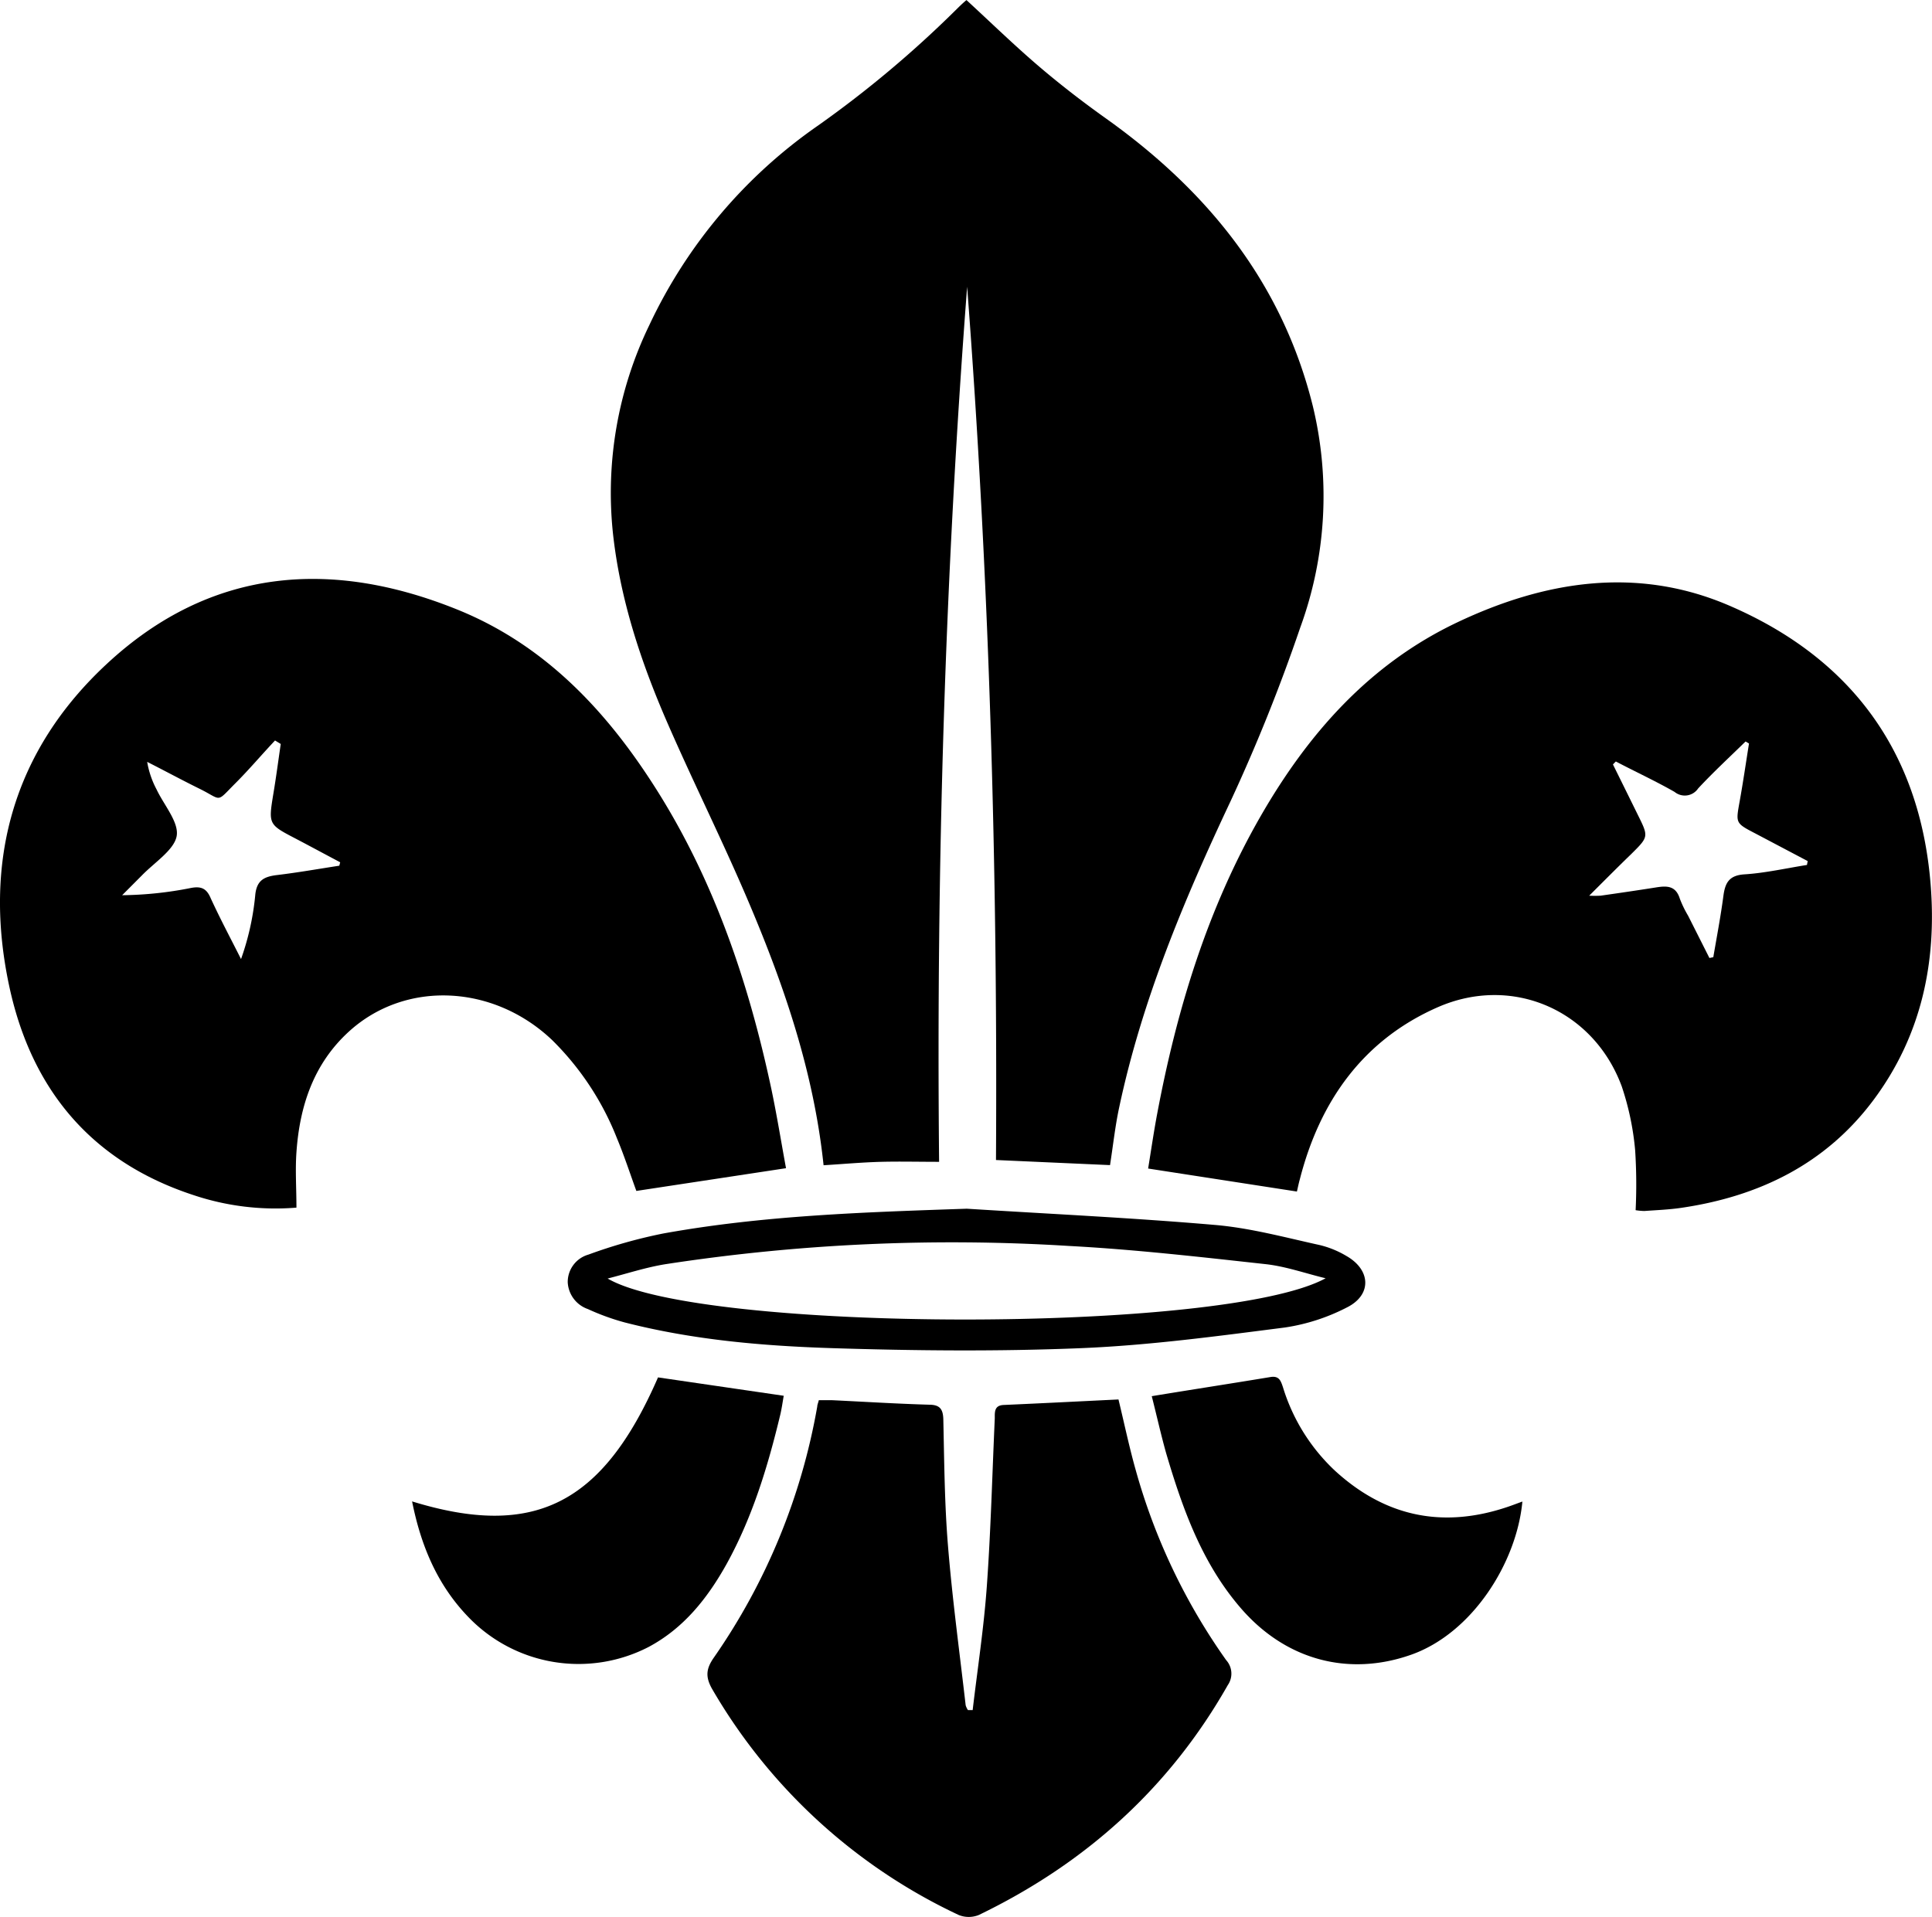 <svg xmlns="http://www.w3.org/2000/svg" viewBox="0 0 288 285.81"><title>favicon</title><path d="M165.47,174.8l-17-.76c0.26-43.49-1-86.87-4.3-130.2-3.31,43.28-4.61,86.62-4.18,130.47-3,0-5.81-.07-8.62,0s-5.63.33-8.6,0.51c-1.45-13.78-5.8-26.56-11.07-39-3.88-9.17-8.36-18.09-12.33-27.23-3.9-9-6.94-18.26-8-28a57.38,57.38,0,0,1,5.41-31A75,75,0,0,1,122,19.77,162.87,162.87,0,0,0,142.41,2.65c0.51-.5,1-1,1.66-1.55,3.64,3.35,7.13,6.75,10.82,9.9,3.21,2.74,6.56,5.32,10,7.77,15.13,10.79,26.23,24.45,30.8,42.82a57.11,57.11,0,0,1-1.87,33.08,263.32,263.32,0,0,1-10.38,25.87c-6.93,14.71-13.19,29.62-16.59,45.59C166.25,168.89,165.95,171.71,165.47,174.8Z" transform="translate(0 -1.09)"/><path d="M117.17,175.26l-22.31,3.39c-0.93-2.55-1.8-5.23-2.88-7.82a42.28,42.28,0,0,0-9.67-14.67c-8.78-8.35-21.91-8.93-30.3-1.27-5.25,4.79-7.34,11.07-7.82,18-0.19,2.67,0,5.36,0,8.25a38.5,38.5,0,0,1-15.38-1.88C13.6,174.27,4.7,163.5,1.4,148.23-2.62,129.6,1.94,113,16,100c15.38-14.25,33.35-15.65,52.24-8,12.53,5.08,21.57,14.41,28.82,25.56,9.13,14,14.45,29.61,17.92,45.87C115.81,167.37,116.44,171.3,117.17,175.26Zm-66.59-45.1,0.13-.51c-2.21-1.17-4.41-2.36-6.62-3.52C40,124,40,124,40.76,119.37c0.41-2.45.73-4.91,1.09-7.36L41,111.49c-2,2.12-3.84,4.31-5.88,6.35-3,3-1.91,2.56-5.39.84-2.62-1.29-5.2-2.69-7.79-4a13.52,13.52,0,0,0,1.39,4.09c1.11,2.36,3.39,4.94,3,7s-3.35,3.94-5.21,5.87c-1,1-1.94,1.95-2.91,2.92a55.07,55.07,0,0,0,10.2-1.07c1.57-.31,2.38.05,3,1.52,1.41,3.07,3,6.05,4.52,9.07a39.38,39.38,0,0,0,2.11-9.44c0.19-2.32,1.34-2.86,3.29-3.09C44.48,131.17,47.52,130.63,50.58,130.16Z" transform="translate(0 -1.09)"/><path d="M193.33,178.74l-22.18-3.43c0.45-2.76.85-5.53,1.37-8.27,2.93-15.53,7.49-30.5,15.41-44.28,7.08-12.3,16.2-22.65,29.26-28.86s26.82-8.43,40.54-2.54c18.08,7.77,28.45,21.66,30.06,41.53,0.95,11.67-1.38,22.64-8.51,32.2s-17.1,14.4-28.73,16.09c-1.8.26-3.62,0.33-5.43,0.46a9,9,0,0,1-1.3-.12,79.4,79.4,0,0,0-.07-8.92,41.25,41.25,0,0,0-2-9.54c-4.2-11.39-16.33-16.68-27.45-11.79s-17.55,14-20.53,25.62C193.6,177.5,193.47,178.13,193.33,178.74Zm43.56-44.11a15.58,15.58,0,0,0,1.71,0c2.73-.39,5.47-0.79,8.19-1.22,1.6-.26,3-0.34,3.62,1.67a16.37,16.37,0,0,0,1.24,2.55l3.17,6.29,0.58-.12c0.51-3,1.1-6.06,1.5-9.11,0.26-1.95.82-3.09,3.14-3.24,3.12-.2,6.21-0.91,9.32-1.4l0.11-.58-7.79-4.11c-3-1.56-2.93-1.54-2.36-4.75,0.52-2.88.94-5.78,1.4-8.67l-0.51-.3c-2.37,2.32-4.81,4.57-7.07,7a2.4,2.4,0,0,1-3.51.52c-2.85-1.63-5.83-3-8.76-4.54l-0.43.44c1.24,2.51,2.47,5,3.71,7.52,1.62,3.27,1.62,3.26-1,5.86C241.14,130.38,239.17,132.37,236.89,134.64Z" transform="translate(0 -1.09)"/><path d="M145,256c0.72-6.12,1.66-12.22,2.1-18.35,0.6-8.35.81-16.73,1.19-25.09,0-.94-0.09-1.95,1.35-2,5.67-.25,11.34-0.54,17.09-0.82,0.86,3.55,1.58,7,2.54,10.42a91.15,91.15,0,0,0,13.51,28.44,3,3,0,0,1,.25,3.72c-8.73,15.39-21.28,26.63-37.12,34.28a4,4,0,0,1-3,0,83.44,83.44,0,0,1-36.78-33.74c-1-1.79-.87-3,0.3-4.66a93.75,93.75,0,0,0,15.4-37.43c0-.21.1-0.42,0.23-0.92,0.64,0,1.34,0,2,0,4.8,0.23,9.6.53,14.4,0.67,1.6,0,2.12.6,2.16,2.19,0.14,6.26.18,12.54,0.69,18.78,0.65,8,1.73,15.9,2.64,23.84a2.48,2.48,0,0,0,.34.72H145Z" transform="translate(0 -1.09)"/><path d="M171.69,209.25c6.07-1,11.88-1.89,17.67-2.85,1.3-.22,1.56.52,1.89,1.52A28.4,28.4,0,0,0,199,220.36q11.21,10.27,25.67,5.42c0.75-.25,1.49-0.54,2.27-0.82-0.85,9.11-7.46,19.62-16.59,22.84-9.3,3.28-18.7.83-25.43-7-5.74-6.66-8.63-14.75-11.07-23C173.06,215,172.44,212.19,171.69,209.25Z" transform="translate(0 -1.09)"/><path d="M61.43,224.94c18.22,5.61,28.44.39,36.66-18.49l18.74,2.74c-0.16.89-.29,1.86-0.51,2.8-1.85,7.72-4.15,15.29-8,22.27-2.84,5.1-6.39,9.59-11.65,12.39a22.77,22.77,0,0,1-26.89-4.51C65.2,237.38,62.75,231.57,61.43,224.94Z" transform="translate(0 -1.09)"/><path d="M144.12,181.3c12.35,0.78,24.71,1.36,37,2.42,5.25,0.45,10.43,1.86,15.61,3a14.26,14.26,0,0,1,4,1.64c3.63,2.08,3.78,5.79.07,7.65a29.58,29.58,0,0,1-9.25,3c-10.09,1.29-20.21,2.66-30.36,3.08-12.36.51-24.77,0.39-37.14,0-10.38-.33-20.77-1.23-30.91-3.83a35.09,35.09,0,0,1-5.51-2,4.47,4.47,0,0,1-3-4,4.25,4.25,0,0,1,3.09-4.12A75.29,75.29,0,0,1,98.84,185C113.8,182.29,128.93,181.82,144.12,181.3Zm53.49,10.37c-3-.72-5.95-1.78-9-2.11-9.75-1.07-19.51-2.19-29.3-2.71a281.57,281.57,0,0,0-60.1,2.72c-2.92.47-5.76,1.41-8.63,2.14C104.37,199.78,182.49,199.95,197.61,191.67Z" transform="translate(0 -1.09)"/></svg>